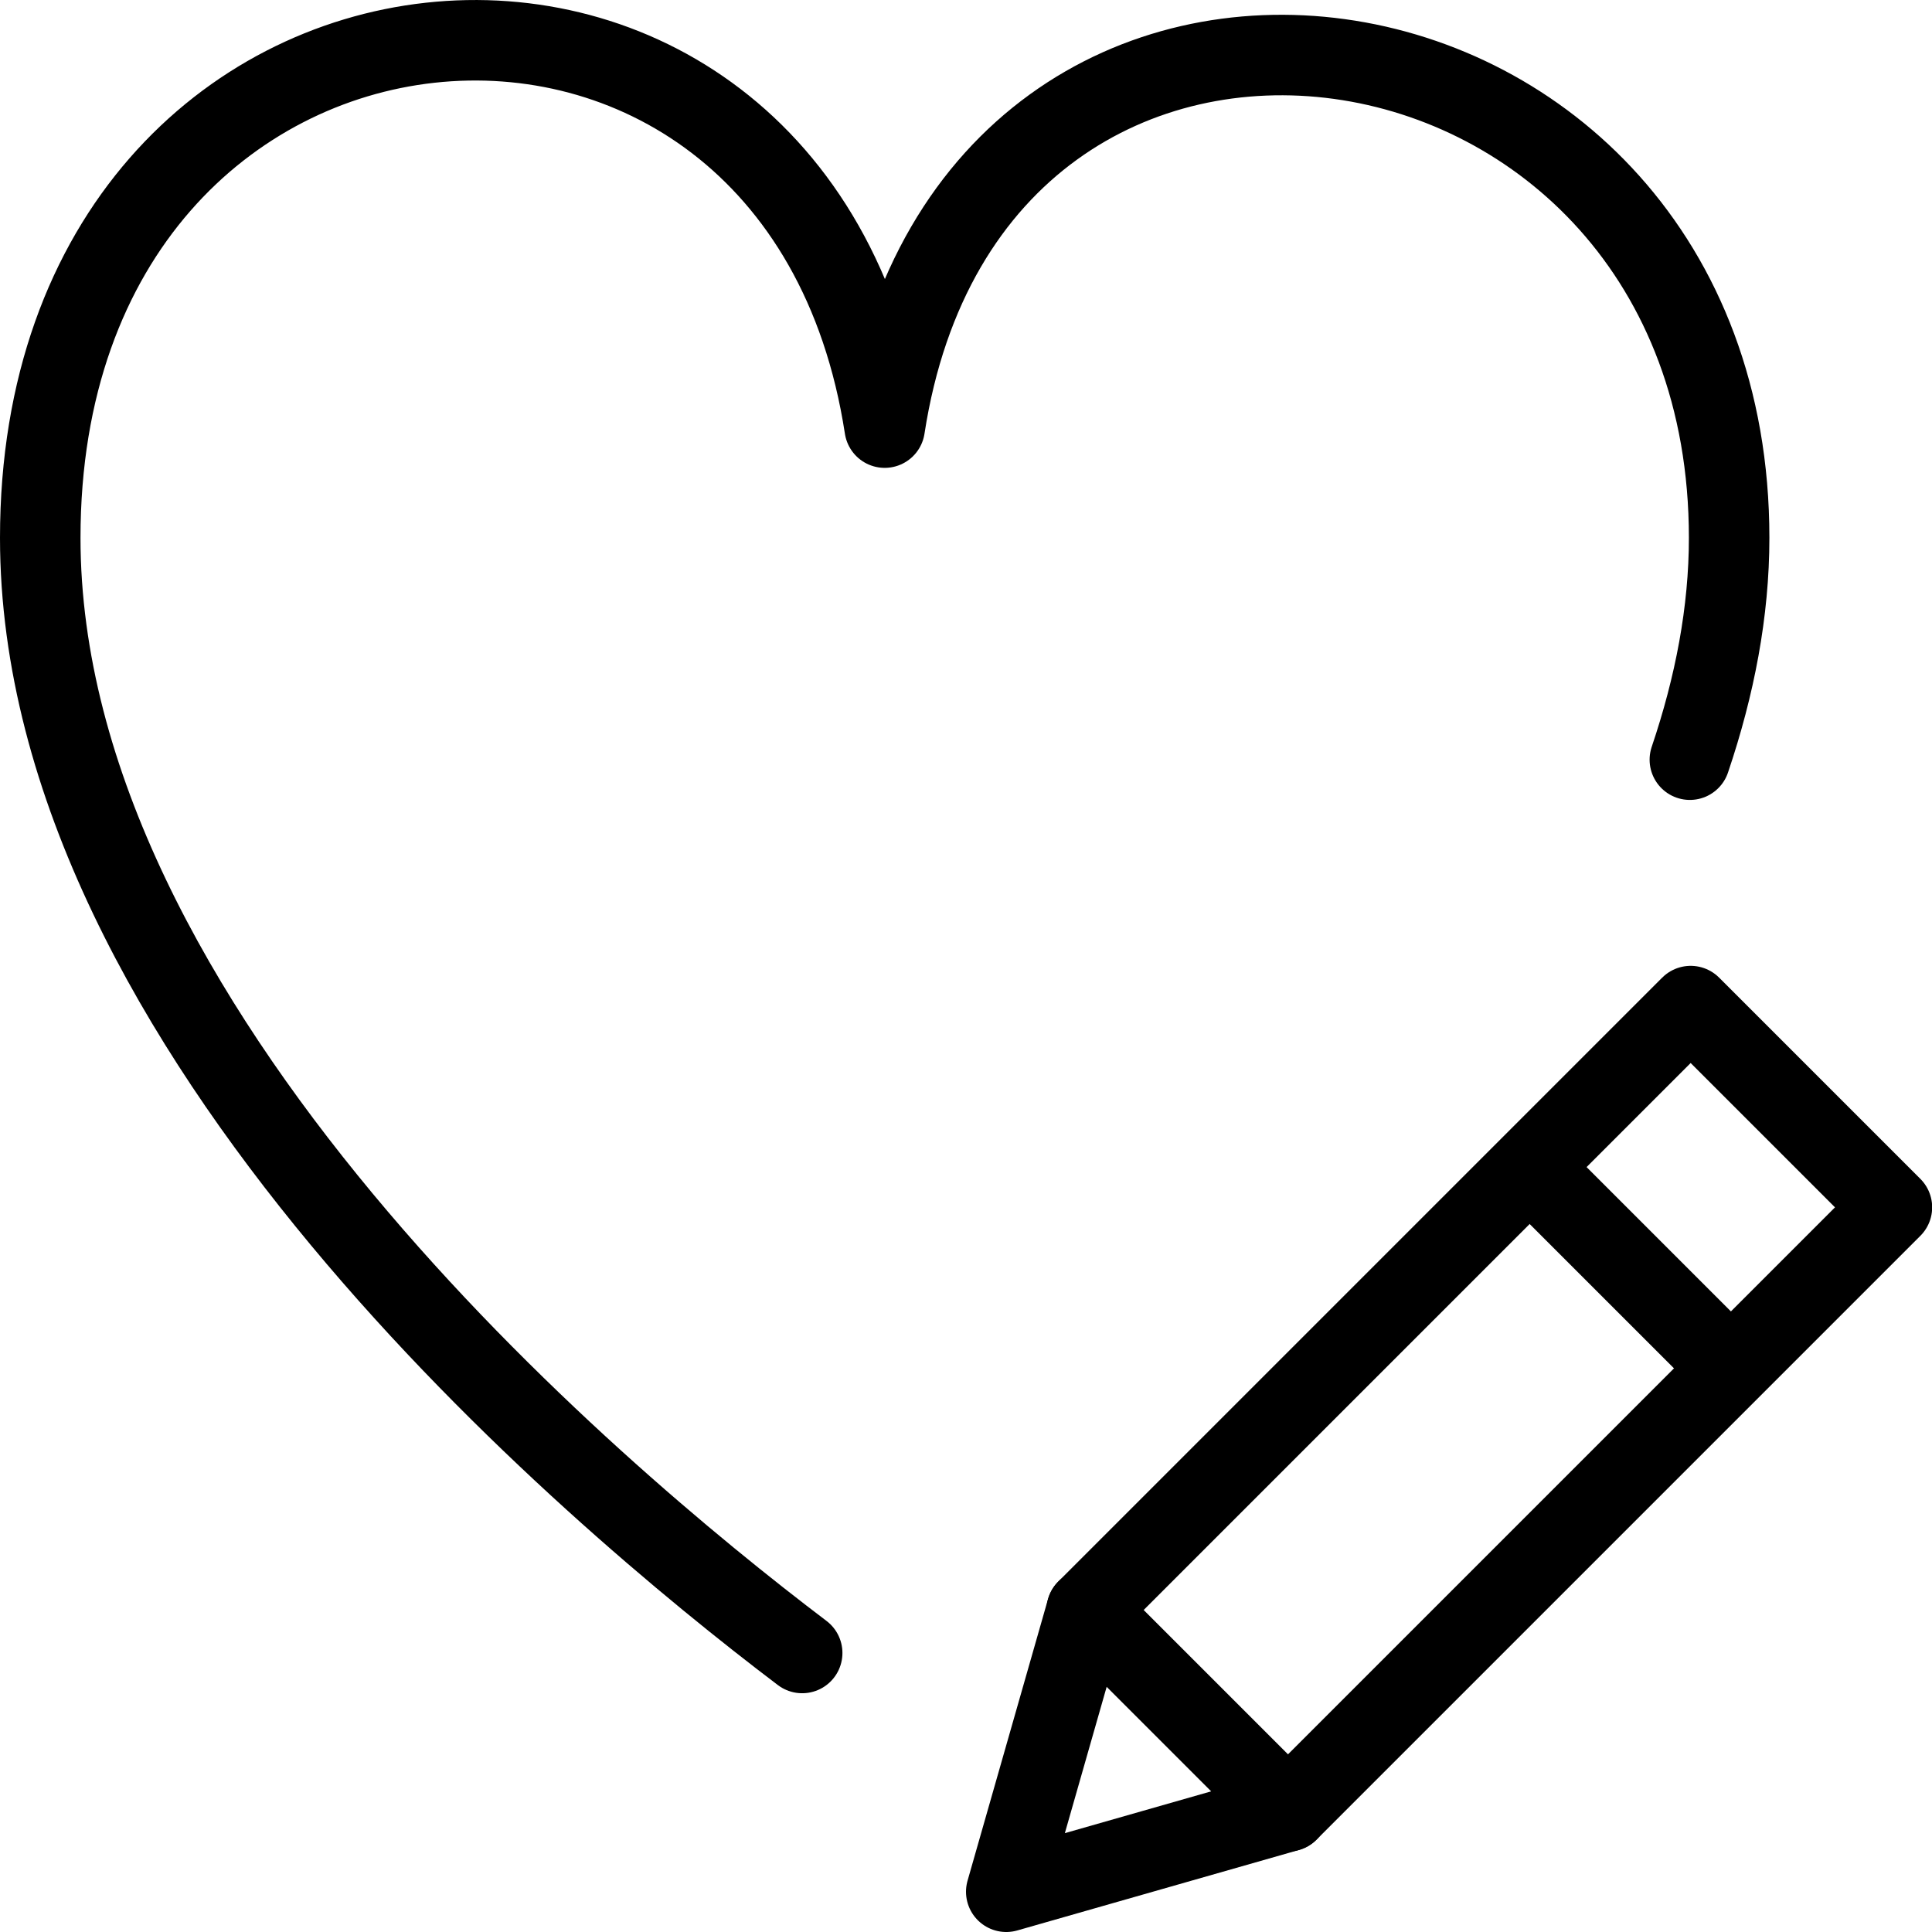 <svg xmlns="http://www.w3.org/2000/svg" viewBox="0 0 24 24" width="24" height="24"><g fill="none" stroke="#000" stroke-linejoin="round" stroke-miterlimit="10"><path stroke-linecap="round" d="M16 22.5l-3.5 1 1-3.5 7.502-7.502 2.5 2.5z"/><path d="M19.002 14.498l2.5 2.5"/><path stroke-linecap="round" d="M13.5 20l2.5 2.5"/></g><path fill="none" stroke="#000" stroke-linecap="round" stroke-linejoin="round" stroke-miterlimit="10" d="M20.992 9.437c.31-.916.488-1.841.488-2.756 0-7.018-9.41-8.386-10.49-1.369C9.911-1.705.5-.876.5 6.681c0 6.096 6.826 11.854 9.465 13.853"/><path fill="none" d="M0 0h24v24H0z"/></svg>